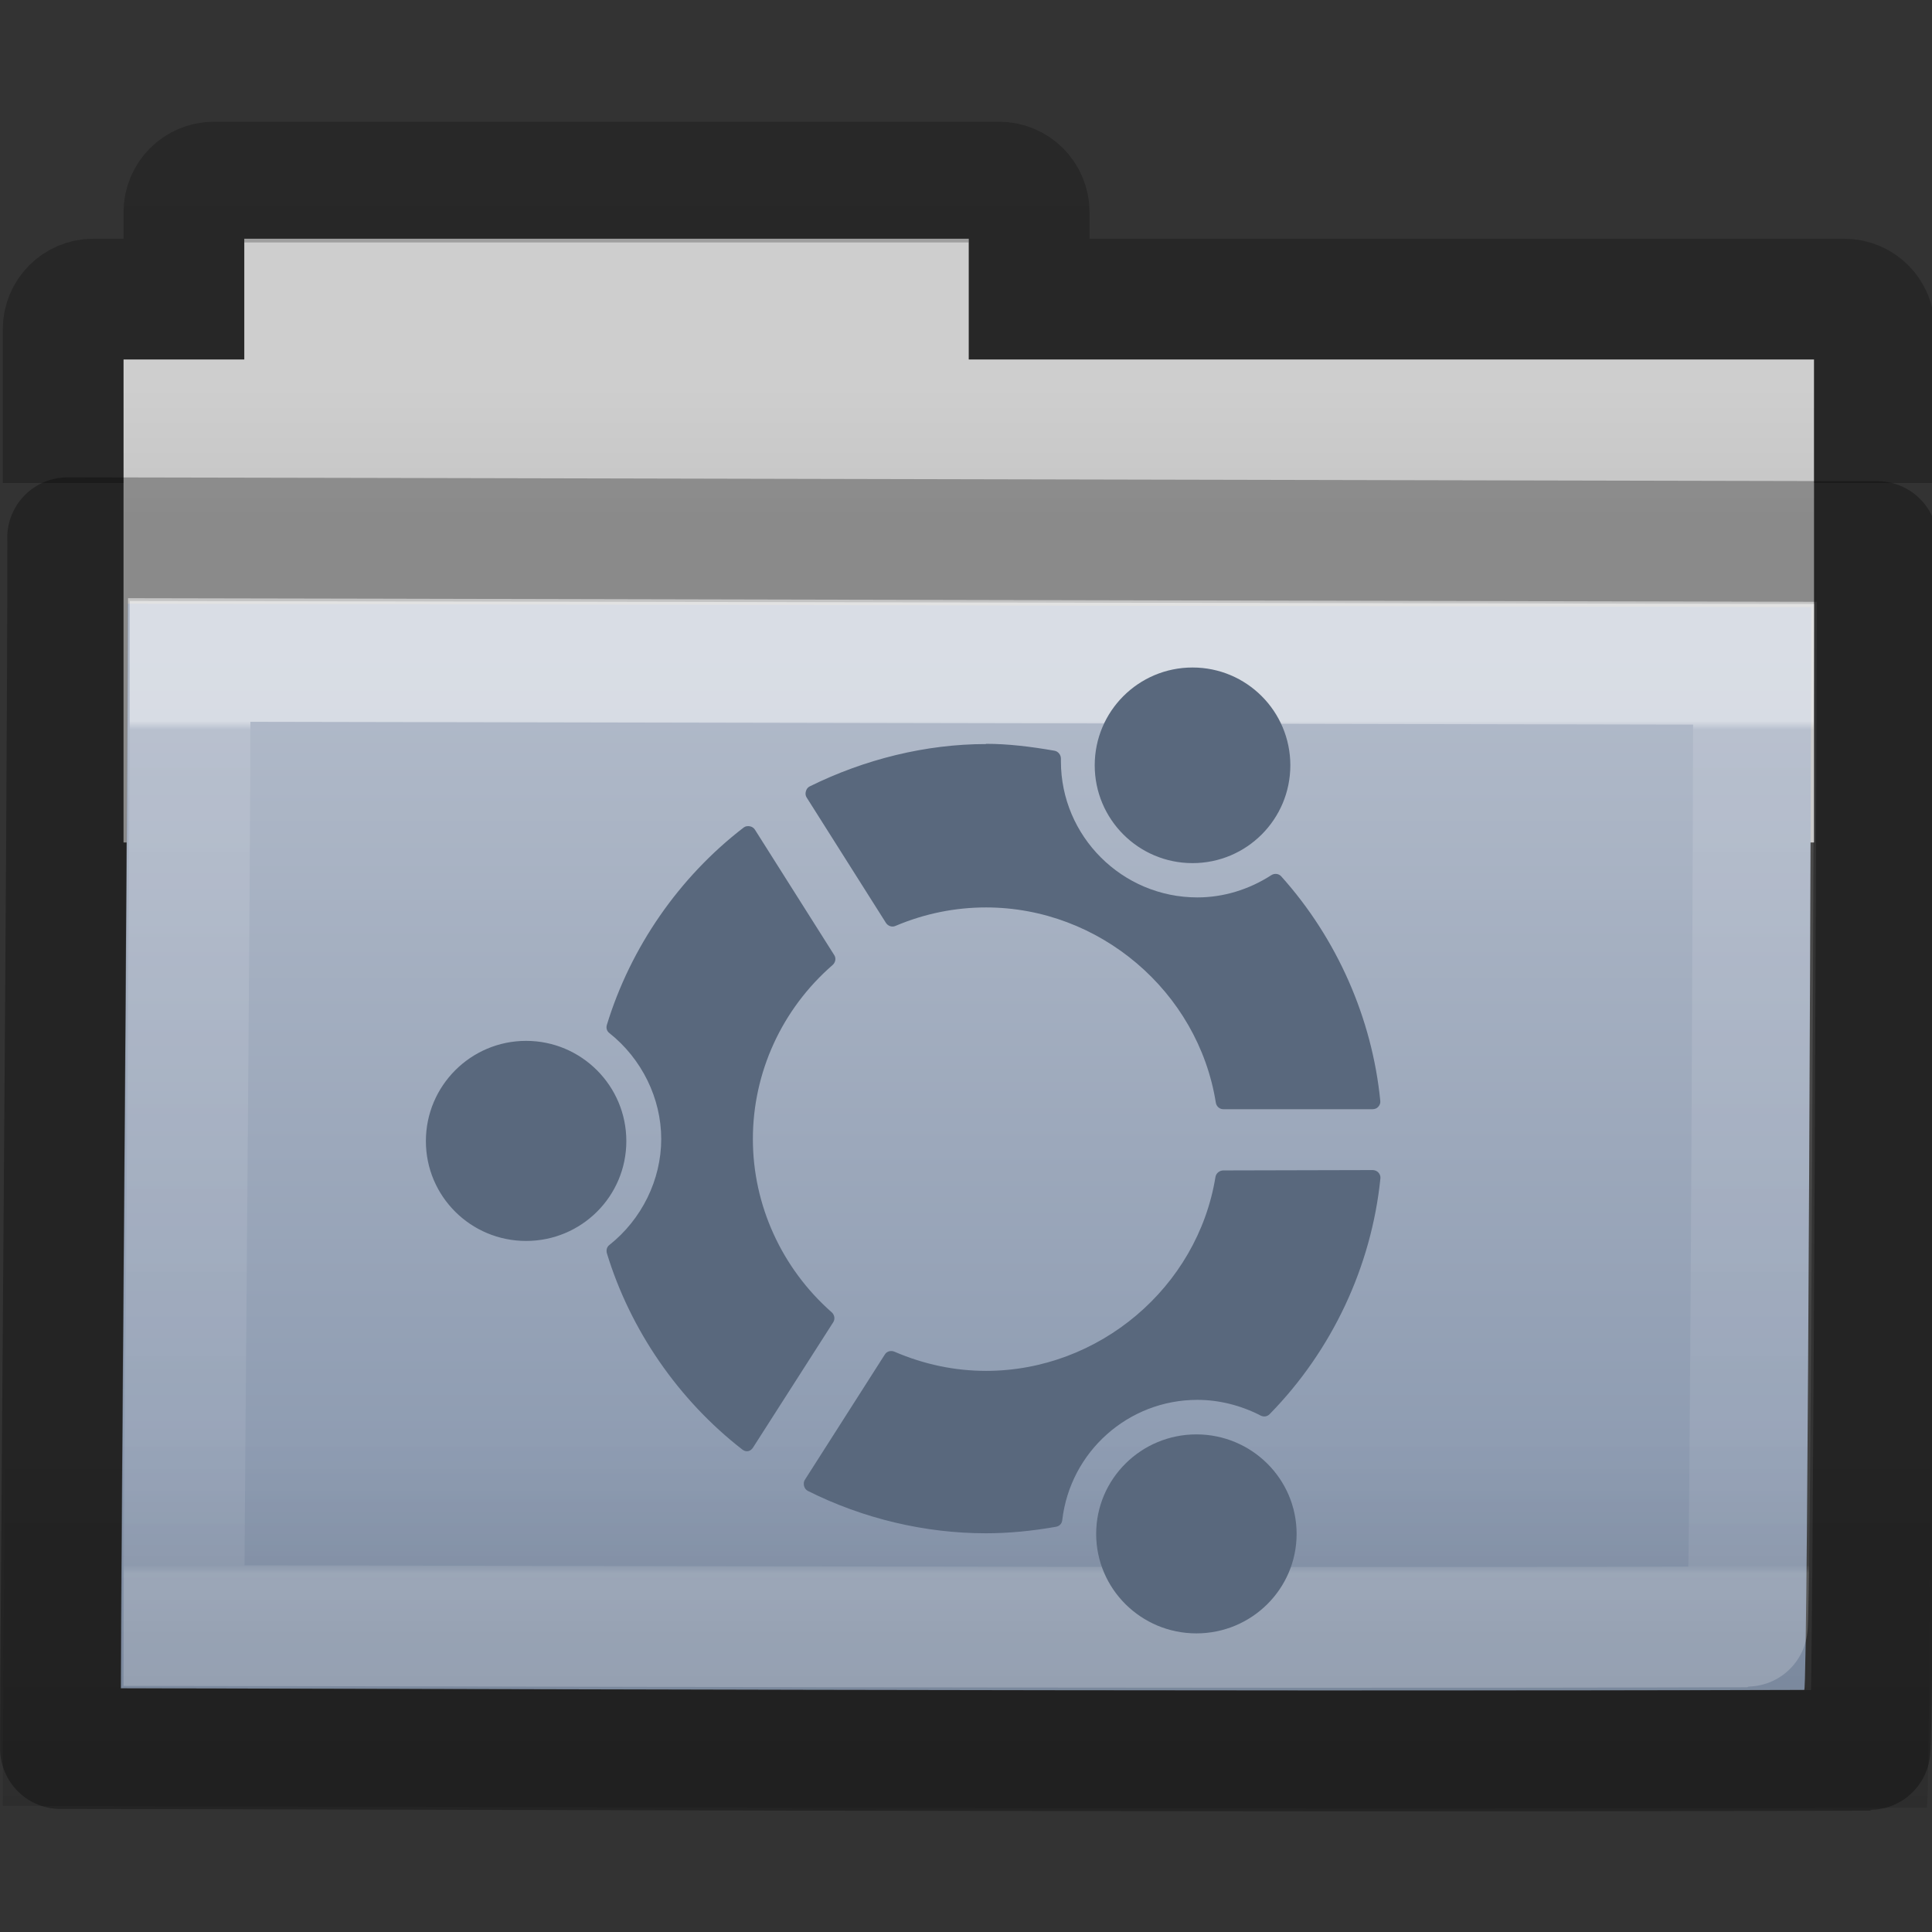 <svg height="16" width="16" xmlns="http://www.w3.org/2000/svg" xmlns:xlink="http://www.w3.org/1999/xlink"><rect width="100%" height="100%" fill="#333333" stroke="none"/><linearGradient id="a" gradientTransform="matrix(.892 0 0 .94 3.144 5.347)" gradientUnits="userSpaceOnUse" x1="11.35" x2="11.35" y1=".667" y2="8.172"><stop offset="0" stop-color="#fff"/><stop offset=".01" stop-color="#fff" stop-opacity=".235"/><stop offset=".99" stop-color="#fff" stop-opacity=".157"/><stop offset="1" stop-color="#fff" stop-opacity=".392"/></linearGradient><linearGradient id="b" gradientTransform="matrix(.382 0 0 .329 -18.242 .282)" gradientUnits="userSpaceOnUse" x1="76.041" x2="76.041" y1="49.372" y2="35.431"><stop offset="0" stop-color="#0a0a0a" stop-opacity=".498"/><stop offset="1" stop-color="#0a0a0a" stop-opacity="0"/></linearGradient><linearGradient id="c" gradientTransform="matrix(.31 0 0 .306 -15.363 .469)" gradientUnits="userSpaceOnUse" x1="84.309" x2="84.309" y1="16.111" y2="42.924"><stop offset="0" stop-color="#b2bbca"/><stop offset="1" stop-color="#8695ac"/></linearGradient><linearGradient id="d" gradientTransform="matrix(.311 0 0 .275 20.177 -.103)" gradientUnits="userSpaceOnUse" x1="-51.786" x2="-51.786" y1="53.514" y2="2.061"><stop offset="0" stop-opacity=".322"/><stop offset="1" stop-opacity=".278"/></linearGradient><linearGradient id="e" gradientTransform="matrix(.333 0 0 .33 -17.441 -.648)" gradientUnits="userSpaceOnUse" x1="62.989" x2="62.989" y1="11.645" y2="15.385"><stop offset="0" stop-color="#cecece"/><stop offset="1" stop-color="#c4c4c4"/></linearGradient><path d="m2.023 1.977v1h-1v4h14v-4h-7v-1z" fill="url(#e)"/><path d="m15.523 4v-1.273c0-.139-.112-.25-.25-.25h-6.75v-.719c0-.139-.112-.25-.25-.25h-6.5c-.139 0-.25.112-.25.25v.719h-.75c-.139 0-.25.112-.25.25v1.273" fill="none" opacity=".8" stroke="url(#d)"/><path d="m1.056 5c.705 0 13.398.028 13.944.028 0 .554-.027 8.967-.058 8.967-4.894.016-12.517-.013-13.942-.013 0-1.046.056-6.83.056-8.983z" fill="url(#c)"/><path d="m.087 3.977c.805 0 15.312.034 15.936.034 0 .677-.03 10.96-.066 10.96-5.593.02-14.305-.015-15.934-.015 0-1.278.064-8.348.064-10.979z" fill="url(#b)" opacity=".4"/><path d="m1.575 5.477c.654 0 12.441.025 12.948.025 0 .493-.025 7.971-.054 7.971-4.545.014-11.623-.011-12.946-.011 0-.93.052-6.071.052-7.985z" fill="none" opacity=".5" stroke="url(#a)" stroke-linecap="round"/><path d="m.56 4.453c.757 0 14.4.032 14.987.032 0 .619-.029 10.01-.062 10.01-5.26.018-13.453-.014-14.984-.014 0-1.167.06-7.625.06-10.027z" fill="none" opacity=".3" stroke="#000" stroke-linecap="round" stroke-linejoin="round"/><path d="m9.876 5.528c-.448 0-.81.363-.81.81 0 .447.362.81.81.81.448 0 .81-.363.81-.81 0-.447-.362-.81-.81-.81zm-1.71.634c-.499 0-1.006.126-1.461.351-.016.008-.026.022-.031.04-.005.017-.004.036.006.051l.657 1.039c.017.026.05.038.079.025.243-.103.496-.153.75-.153.938 0 1.756.695 1.903 1.617.005.031.031.054.062.054h1.235c.018 0 .036-.006.048-.02.012-.013.019-.03.017-.048-.067-.684-.359-1.347-.821-1.861-.021-.023-.056-.026-.082-.009-.186.12-.398.184-.612.184-.624 0-1.13-.507-1.13-1.127 0-0 0-.022 0-.023 0-.031-.023-.06-.054-.065-.195-.034-.384-.057-.566-.057zm-1.982.68c-.009.002-.018.006-.025.011-.536.412-.937.993-1.133 1.634-.008.025-.001.052.02.068.269.213.43.541.43.878s-.161.665-.43.878c-.021.016-.027.043-.02.068.194.636.592 1.214 1.121 1.625.014.011.03.017.048.014.018-.003.033-.016.042-.031l.663-1.036c.017-.026.012-.061-.011-.082-.415-.365-.654-.889-.654-1.436 0-.551.24-1.076.66-1.441.024-.021.031-.056.014-.082l-.657-1.039c-.01-.015-.025-.025-.042-.028-.009-.002-.017-.002-.025 0zm-1.827 1.778c-.458 0-.83.372-.83.83s.372.827.83.827c.458 0 .83-.369.83-.827s-.372-.83-.83-.83zm7.009 1.07-1.235.003c-.031 0-.06.023-.065.054-.149.915-.965 1.606-1.9 1.606-.258 0-.513-.053-.759-.159-.029-.012-.062-.004-.079.023l-.663 1.039c-.01.015-.01.034-.006.051.005.017.015.032.031.04.459.23.97.351 1.475.351.187 0 .383-.019.581-.054.028-.005.048-.026.051-.054.066-.568.547-.997 1.119-.997.177 0 .36.045.524.13.025.013.054.009.074-.011.517-.527.844-1.223.918-1.954.002-.018-.005-.035-.017-.048-.012-.013-.03-.02-.048-.02zm-1.458 2.189c-.458 0-.83.369-.83.824s.372.824.83.824c.458 0 .83-.369.83-.824s-.372-.824-.83-.824z" fill="#59687d" stroke-width=".169"/></svg>